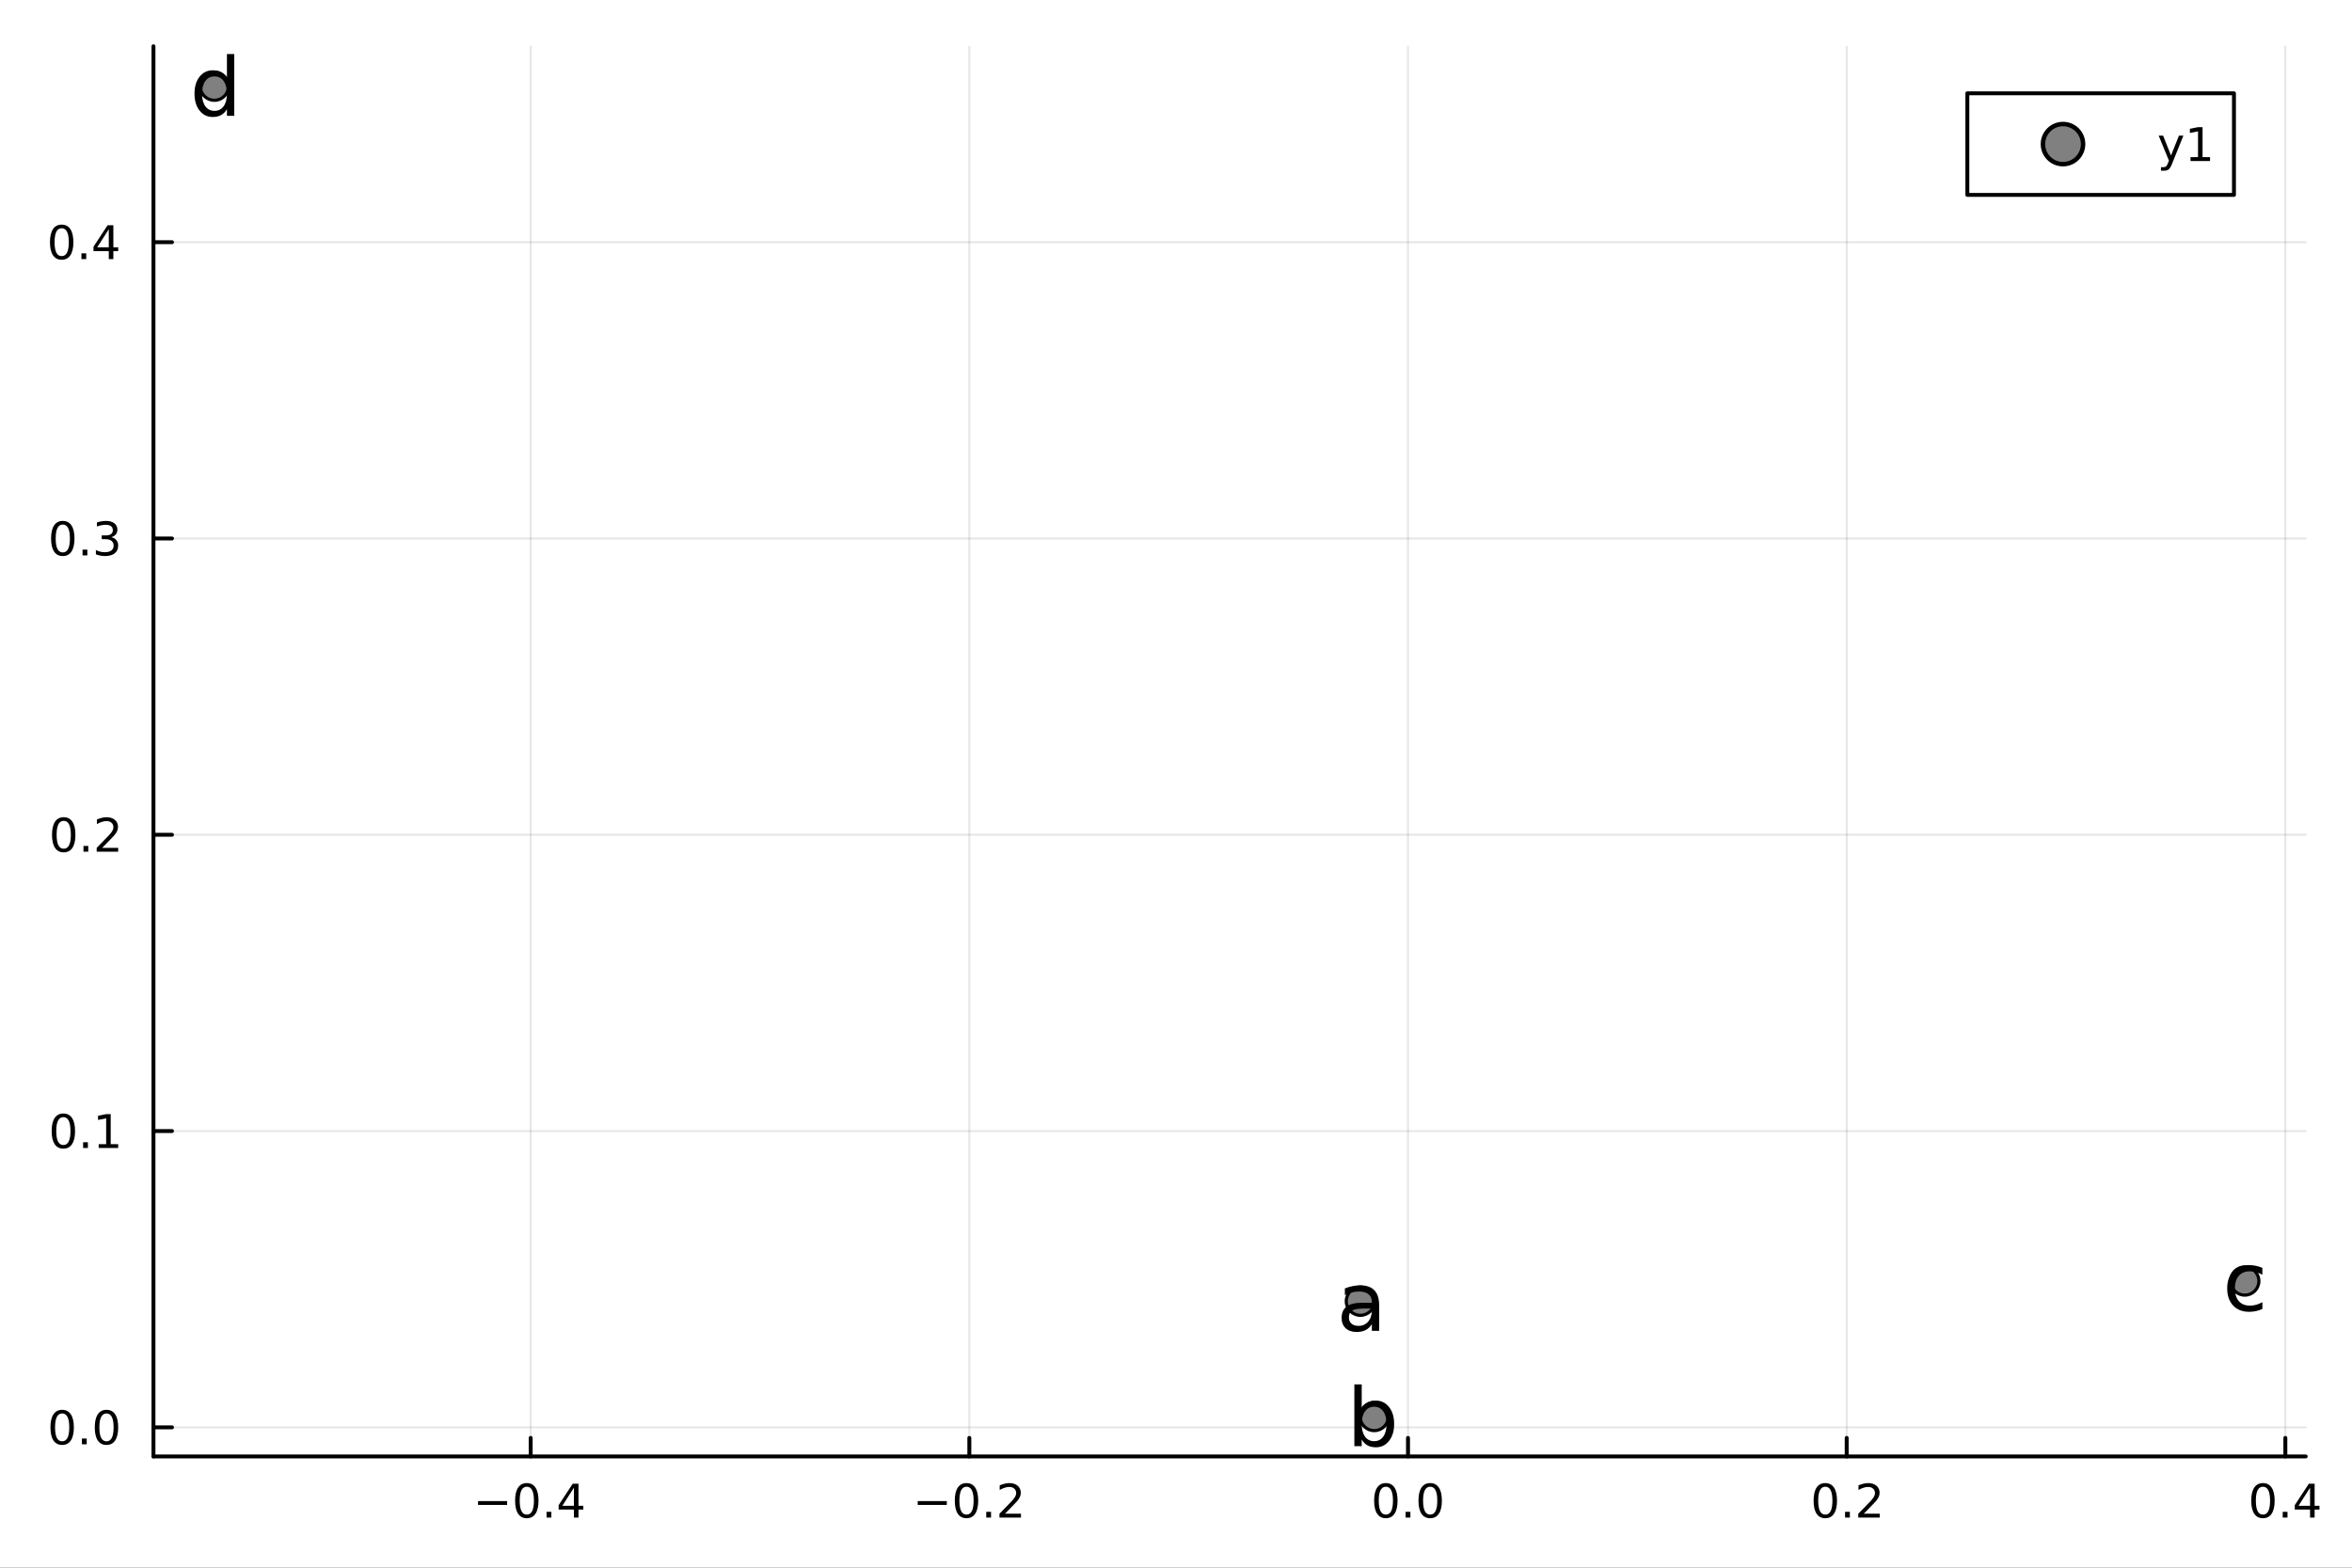 <?xml version="1.0" encoding="utf-8"?>
<svg xmlns="http://www.w3.org/2000/svg" xmlns:xlink="http://www.w3.org/1999/xlink" width="600" height="400" viewBox="0 0 2400 1600">
<rect x="0" y="0" width="2400" height="1600" fill="#333333" stroke="none"/>
<defs>
  <clipPath id="clip360">
    <rect x="0" y="0" width="2400" height="1600"/>
  </clipPath>
</defs>
<path clip-path="url(#clip360)" d="M0 1600 L2400 1600 L2400 0 L0 0  Z" fill="#ffffff" fill-rule="evenodd" fill-opacity="1"/>
<defs>
  <clipPath id="clip361">
    <rect x="480" y="0" width="1681" height="1600"/>
  </clipPath>
</defs>
<path clip-path="url(#clip360)" d="M156.598 1486.45 L2352.76 1486.45 L2352.76 47.244 L156.598 47.244  Z" fill="#ffffff" fill-rule="evenodd" fill-opacity="1"/>
<defs>
  <clipPath id="clip362">
    <rect x="156" y="47" width="2197" height="1440"/>
  </clipPath>
</defs>
<polyline clip-path="url(#clip362)" style="stroke:#000000; stroke-linecap:round; stroke-linejoin:round; stroke-width:2; stroke-opacity:0.1; fill:none" points="541.506,1486.45 541.506,47.244 "/>
<polyline clip-path="url(#clip362)" style="stroke:#000000; stroke-linecap:round; stroke-linejoin:round; stroke-width:2; stroke-opacity:0.1; fill:none" points="989.127,1486.45 989.127,47.244 "/>
<polyline clip-path="url(#clip362)" style="stroke:#000000; stroke-linecap:round; stroke-linejoin:round; stroke-width:2; stroke-opacity:0.1; fill:none" points="1436.75,1486.45 1436.75,47.244 "/>
<polyline clip-path="url(#clip362)" style="stroke:#000000; stroke-linecap:round; stroke-linejoin:round; stroke-width:2; stroke-opacity:0.1; fill:none" points="1884.37,1486.45 1884.37,47.244 "/>
<polyline clip-path="url(#clip362)" style="stroke:#000000; stroke-linecap:round; stroke-linejoin:round; stroke-width:2; stroke-opacity:0.1; fill:none" points="2331.99,1486.45 2331.99,47.244 "/>
<polyline clip-path="url(#clip362)" style="stroke:#000000; stroke-linecap:round; stroke-linejoin:round; stroke-width:2; stroke-opacity:0.1; fill:none" points="156.598,1456.78 2352.76,1456.78 "/>
<polyline clip-path="url(#clip362)" style="stroke:#000000; stroke-linecap:round; stroke-linejoin:round; stroke-width:2; stroke-opacity:0.1; fill:none" points="156.598,1154.38 2352.76,1154.38 "/>
<polyline clip-path="url(#clip362)" style="stroke:#000000; stroke-linecap:round; stroke-linejoin:round; stroke-width:2; stroke-opacity:0.1; fill:none" points="156.598,851.97 2352.76,851.97 "/>
<polyline clip-path="url(#clip362)" style="stroke:#000000; stroke-linecap:round; stroke-linejoin:round; stroke-width:2; stroke-opacity:0.1; fill:none" points="156.598,549.564 2352.76,549.564 "/>
<polyline clip-path="url(#clip362)" style="stroke:#000000; stroke-linecap:round; stroke-linejoin:round; stroke-width:2; stroke-opacity:0.1; fill:none" points="156.598,247.159 2352.76,247.159 "/>
<polyline clip-path="url(#clip360)" style="stroke:#000000; stroke-linecap:round; stroke-linejoin:round; stroke-width:4; stroke-opacity:1; fill:none" points="156.598,1486.45 2352.76,1486.45 "/>
<polyline clip-path="url(#clip360)" style="stroke:#000000; stroke-linecap:round; stroke-linejoin:round; stroke-width:4; stroke-opacity:1; fill:none" points="541.506,1486.45 541.506,1467.55 "/>
<polyline clip-path="url(#clip360)" style="stroke:#000000; stroke-linecap:round; stroke-linejoin:round; stroke-width:4; stroke-opacity:1; fill:none" points="989.127,1486.45 989.127,1467.55 "/>
<polyline clip-path="url(#clip360)" style="stroke:#000000; stroke-linecap:round; stroke-linejoin:round; stroke-width:4; stroke-opacity:1; fill:none" points="1436.75,1486.45 1436.75,1467.55 "/>
<polyline clip-path="url(#clip360)" style="stroke:#000000; stroke-linecap:round; stroke-linejoin:round; stroke-width:4; stroke-opacity:1; fill:none" points="1884.37,1486.45 1884.37,1467.55 "/>
<polyline clip-path="url(#clip360)" style="stroke:#000000; stroke-linecap:round; stroke-linejoin:round; stroke-width:4; stroke-opacity:1; fill:none" points="2331.99,1486.45 2331.99,1467.55 "/>
<path clip-path="url(#clip360)" d="M487.791 1532.02 L517.466 1532.02 L517.466 1535.95 L487.791 1535.95 L487.791 1532.02 Z" fill="#000000" fill-rule="nonzero" fill-opacity="1" /><path clip-path="url(#clip360)" d="M537.559 1517.37 Q533.948 1517.37 532.119 1520.93 Q530.313 1524.47 530.313 1531.6 Q530.313 1538.71 532.119 1542.27 Q533.948 1545.82 537.559 1545.82 Q541.193 1545.82 542.999 1542.27 Q544.827 1538.71 544.827 1531.6 Q544.827 1524.47 542.999 1520.93 Q541.193 1517.37 537.559 1517.37 M537.559 1513.66 Q543.369 1513.66 546.425 1518.27 Q549.503 1522.85 549.503 1531.6 Q549.503 1540.33 546.425 1544.94 Q543.369 1549.52 537.559 1549.52 Q531.749 1549.52 528.67 1544.94 Q525.614 1540.33 525.614 1531.6 Q525.614 1522.85 528.67 1518.27 Q531.749 1513.66 537.559 1513.66 Z" fill="#000000" fill-rule="nonzero" fill-opacity="1" /><path clip-path="url(#clip360)" d="M557.721 1542.97 L562.605 1542.97 L562.605 1548.85 L557.721 1548.85 L557.721 1542.97 Z" fill="#000000" fill-rule="nonzero" fill-opacity="1" /><path clip-path="url(#clip360)" d="M585.637 1518.36 L573.832 1536.81 L585.637 1536.81 L585.637 1518.36 M584.41 1514.29 L590.29 1514.29 L590.29 1536.81 L595.221 1536.81 L595.221 1540.7 L590.29 1540.7 L590.29 1548.85 L585.637 1548.85 L585.637 1540.7 L570.035 1540.7 L570.035 1536.19 L584.41 1514.29 Z" fill="#000000" fill-rule="nonzero" fill-opacity="1" /><path clip-path="url(#clip360)" d="M936.454 1532.02 L966.13 1532.02 L966.13 1535.95 L936.454 1535.95 L936.454 1532.02 Z" fill="#000000" fill-rule="nonzero" fill-opacity="1" /><path clip-path="url(#clip360)" d="M986.222 1517.37 Q982.611 1517.37 980.782 1520.93 Q978.977 1524.47 978.977 1531.6 Q978.977 1538.71 980.782 1542.27 Q982.611 1545.82 986.222 1545.82 Q989.856 1545.82 991.662 1542.27 Q993.491 1538.71 993.491 1531.6 Q993.491 1524.47 991.662 1520.93 Q989.856 1517.37 986.222 1517.37 M986.222 1513.66 Q992.032 1513.66 995.088 1518.27 Q998.166 1522.85 998.166 1531.6 Q998.166 1540.33 995.088 1544.94 Q992.032 1549.52 986.222 1549.52 Q980.412 1549.52 977.333 1544.94 Q974.278 1540.33 974.278 1531.6 Q974.278 1522.85 977.333 1518.27 Q980.412 1513.66 986.222 1513.66 Z" fill="#000000" fill-rule="nonzero" fill-opacity="1" /><path clip-path="url(#clip360)" d="M1006.38 1542.97 L1011.27 1542.97 L1011.27 1548.85 L1006.38 1548.85 L1006.38 1542.97 Z" fill="#000000" fill-rule="nonzero" fill-opacity="1" /><path clip-path="url(#clip360)" d="M1025.48 1544.91 L1041.8 1544.91 L1041.8 1548.85 L1019.86 1548.85 L1019.86 1544.91 Q1022.52 1542.16 1027.1 1537.53 Q1031.71 1532.88 1032.89 1531.53 Q1035.13 1529.01 1036.01 1527.27 Q1036.92 1525.51 1036.92 1523.82 Q1036.92 1521.07 1034.97 1519.33 Q1033.05 1517.6 1029.95 1517.6 Q1027.75 1517.6 1025.3 1518.36 Q1022.87 1519.13 1020.09 1520.68 L1020.09 1515.95 Q1022.91 1514.82 1025.37 1514.24 Q1027.82 1513.66 1029.86 1513.66 Q1035.23 1513.66 1038.42 1516.35 Q1041.62 1519.03 1041.62 1523.52 Q1041.62 1525.65 1040.81 1527.57 Q1040.02 1529.47 1037.91 1532.07 Q1037.33 1532.74 1034.23 1535.95 Q1031.13 1539.15 1025.48 1544.91 Z" fill="#000000" fill-rule="nonzero" fill-opacity="1" /><path clip-path="url(#clip360)" d="M1414.13 1517.37 Q1410.52 1517.37 1408.69 1520.93 Q1406.89 1524.47 1406.89 1531.6 Q1406.89 1538.71 1408.69 1542.27 Q1410.52 1545.82 1414.13 1545.82 Q1417.77 1545.82 1419.57 1542.27 Q1421.4 1538.71 1421.4 1531.6 Q1421.4 1524.47 1419.57 1520.93 Q1417.77 1517.37 1414.13 1517.37 M1414.13 1513.66 Q1419.94 1513.66 1423 1518.27 Q1426.08 1522.85 1426.08 1531.6 Q1426.08 1540.33 1423 1544.94 Q1419.94 1549.52 1414.13 1549.52 Q1408.32 1549.52 1405.24 1544.94 Q1402.19 1540.33 1402.19 1531.6 Q1402.19 1522.85 1405.24 1518.27 Q1408.32 1513.66 1414.13 1513.66 Z" fill="#000000" fill-rule="nonzero" fill-opacity="1" /><path clip-path="url(#clip360)" d="M1434.3 1542.97 L1439.18 1542.97 L1439.18 1548.85 L1434.3 1548.85 L1434.3 1542.97 Z" fill="#000000" fill-rule="nonzero" fill-opacity="1" /><path clip-path="url(#clip360)" d="M1459.36 1517.37 Q1455.75 1517.37 1453.92 1520.93 Q1452.12 1524.47 1452.12 1531.6 Q1452.12 1538.71 1453.92 1542.27 Q1455.75 1545.82 1459.36 1545.82 Q1463 1545.82 1464.8 1542.27 Q1466.63 1538.71 1466.63 1531.6 Q1466.63 1524.47 1464.8 1520.93 Q1463 1517.37 1459.36 1517.37 M1459.36 1513.66 Q1465.17 1513.66 1468.23 1518.27 Q1471.31 1522.85 1471.31 1531.6 Q1471.31 1540.33 1468.23 1544.94 Q1465.17 1549.52 1459.36 1549.52 Q1453.55 1549.52 1450.48 1544.94 Q1447.42 1540.33 1447.42 1531.6 Q1447.42 1522.85 1450.48 1518.27 Q1453.55 1513.66 1459.36 1513.66 Z" fill="#000000" fill-rule="nonzero" fill-opacity="1" /><path clip-path="url(#clip360)" d="M1862.55 1517.37 Q1858.94 1517.37 1857.11 1520.93 Q1855.31 1524.47 1855.31 1531.6 Q1855.31 1538.71 1857.11 1542.27 Q1858.94 1545.82 1862.55 1545.82 Q1866.19 1545.82 1867.99 1542.27 Q1869.82 1538.71 1869.82 1531.6 Q1869.82 1524.47 1867.99 1520.93 Q1866.19 1517.37 1862.55 1517.37 M1862.55 1513.66 Q1868.36 1513.66 1871.42 1518.27 Q1874.5 1522.85 1874.5 1531.6 Q1874.5 1540.33 1871.42 1544.94 Q1868.36 1549.52 1862.55 1549.52 Q1856.74 1549.52 1853.66 1544.94 Q1850.61 1540.33 1850.61 1531.6 Q1850.61 1522.85 1853.66 1518.27 Q1856.74 1513.66 1862.55 1513.66 Z" fill="#000000" fill-rule="nonzero" fill-opacity="1" /><path clip-path="url(#clip360)" d="M1882.72 1542.97 L1887.6 1542.97 L1887.6 1548.85 L1882.72 1548.85 L1882.72 1542.97 Z" fill="#000000" fill-rule="nonzero" fill-opacity="1" /><path clip-path="url(#clip360)" d="M1901.81 1544.91 L1918.13 1544.91 L1918.13 1548.85 L1896.19 1548.85 L1896.19 1544.91 Q1898.85 1542.16 1903.43 1537.53 Q1908.04 1532.88 1909.22 1531.53 Q1911.47 1529.01 1912.34 1527.27 Q1913.25 1525.51 1913.25 1523.82 Q1913.25 1521.07 1911.3 1519.33 Q1909.38 1517.6 1906.28 1517.6 Q1904.08 1517.6 1901.63 1518.36 Q1899.2 1519.13 1896.42 1520.68 L1896.42 1515.95 Q1899.24 1514.82 1901.7 1514.24 Q1904.15 1513.66 1906.19 1513.66 Q1911.56 1513.66 1914.75 1516.35 Q1917.95 1519.03 1917.95 1523.52 Q1917.95 1525.65 1917.14 1527.57 Q1916.35 1529.47 1914.24 1532.07 Q1913.66 1532.74 1910.56 1535.95 Q1907.46 1539.15 1901.81 1544.91 Z" fill="#000000" fill-rule="nonzero" fill-opacity="1" /><path clip-path="url(#clip360)" d="M2309.13 1517.37 Q2305.52 1517.37 2303.69 1520.93 Q2301.89 1524.47 2301.89 1531.6 Q2301.89 1538.71 2303.69 1542.27 Q2305.52 1545.82 2309.13 1545.82 Q2312.77 1545.82 2314.57 1542.27 Q2316.4 1538.71 2316.4 1531.6 Q2316.4 1524.47 2314.57 1520.93 Q2312.77 1517.37 2309.13 1517.37 M2309.13 1513.66 Q2314.94 1513.66 2318 1518.27 Q2321.08 1522.85 2321.08 1531.6 Q2321.08 1540.33 2318 1544.94 Q2314.94 1549.52 2309.13 1549.52 Q2303.32 1549.52 2300.24 1544.94 Q2297.19 1540.33 2297.19 1531.6 Q2297.19 1522.85 2300.24 1518.27 Q2303.32 1513.66 2309.13 1513.66 Z" fill="#000000" fill-rule="nonzero" fill-opacity="1" /><path clip-path="url(#clip360)" d="M2329.3 1542.97 L2334.18 1542.97 L2334.18 1548.85 L2329.3 1548.85 L2329.3 1542.97 Z" fill="#000000" fill-rule="nonzero" fill-opacity="1" /><path clip-path="url(#clip360)" d="M2357.21 1518.36 L2345.41 1536.81 L2357.21 1536.81 L2357.21 1518.36 M2355.98 1514.29 L2361.86 1514.29 L2361.86 1536.81 L2366.8 1536.81 L2366.8 1540.7 L2361.86 1540.7 L2361.86 1548.85 L2357.21 1548.85 L2357.21 1540.7 L2341.61 1540.7 L2341.61 1536.19 L2355.98 1514.29 Z" fill="#000000" fill-rule="nonzero" fill-opacity="1" /><polyline clip-path="url(#clip360)" style="stroke:#000000; stroke-linecap:round; stroke-linejoin:round; stroke-width:4; stroke-opacity:1; fill:none" points="156.598,1486.45 156.598,47.244 "/>
<polyline clip-path="url(#clip360)" style="stroke:#000000; stroke-linecap:round; stroke-linejoin:round; stroke-width:4; stroke-opacity:1; fill:none" points="156.598,1456.78 175.496,1456.78 "/>
<polyline clip-path="url(#clip360)" style="stroke:#000000; stroke-linecap:round; stroke-linejoin:round; stroke-width:4; stroke-opacity:1; fill:none" points="156.598,1154.38 175.496,1154.38 "/>
<polyline clip-path="url(#clip360)" style="stroke:#000000; stroke-linecap:round; stroke-linejoin:round; stroke-width:4; stroke-opacity:1; fill:none" points="156.598,851.97 175.496,851.97 "/>
<polyline clip-path="url(#clip360)" style="stroke:#000000; stroke-linecap:round; stroke-linejoin:round; stroke-width:4; stroke-opacity:1; fill:none" points="156.598,549.564 175.496,549.564 "/>
<polyline clip-path="url(#clip360)" style="stroke:#000000; stroke-linecap:round; stroke-linejoin:round; stroke-width:4; stroke-opacity:1; fill:none" points="156.598,247.159 175.496,247.159 "/>
<path clip-path="url(#clip360)" d="M63.423 1442.58 Q59.812 1442.58 57.983 1446.14 Q56.177 1449.69 56.177 1456.82 Q56.177 1463.92 57.983 1467.49 Q59.812 1471.03 63.423 1471.03 Q67.057 1471.03 68.862 1467.49 Q70.691 1463.92 70.691 1456.82 Q70.691 1449.69 68.862 1446.14 Q67.057 1442.58 63.423 1442.58 M63.423 1438.88 Q69.233 1438.88 72.288 1443.48 Q75.367 1448.07 75.367 1456.82 Q75.367 1465.54 72.288 1470.15 Q69.233 1474.73 63.423 1474.73 Q57.612 1474.73 54.534 1470.15 Q51.478 1465.54 51.478 1456.82 Q51.478 1448.07 54.534 1443.48 Q57.612 1438.88 63.423 1438.88 Z" fill="#000000" fill-rule="nonzero" fill-opacity="1" /><path clip-path="url(#clip360)" d="M83.585 1468.18 L88.469 1468.18 L88.469 1474.06 L83.585 1474.06 L83.585 1468.18 Z" fill="#000000" fill-rule="nonzero" fill-opacity="1" /><path clip-path="url(#clip360)" d="M108.654 1442.58 Q105.043 1442.58 103.214 1446.14 Q101.409 1449.69 101.409 1456.82 Q101.409 1463.92 103.214 1467.49 Q105.043 1471.03 108.654 1471.03 Q112.288 1471.03 114.094 1467.49 Q115.922 1463.92 115.922 1456.82 Q115.922 1449.69 114.094 1446.14 Q112.288 1442.58 108.654 1442.58 M108.654 1438.88 Q114.464 1438.88 117.52 1443.48 Q120.598 1448.07 120.598 1456.82 Q120.598 1465.54 117.52 1470.15 Q114.464 1474.73 108.654 1474.73 Q102.844 1474.73 99.765 1470.15 Q96.71 1465.54 96.71 1456.82 Q96.71 1448.07 99.765 1443.48 Q102.844 1438.88 108.654 1438.88 Z" fill="#000000" fill-rule="nonzero" fill-opacity="1" /><path clip-path="url(#clip360)" d="M64.65 1140.17 Q61.038 1140.17 59.21 1143.74 Q57.404 1147.28 57.404 1154.41 Q57.404 1161.52 59.21 1165.08 Q61.038 1168.62 64.65 1168.62 Q68.284 1168.62 70.089 1165.08 Q71.918 1161.52 71.918 1154.41 Q71.918 1147.28 70.089 1143.74 Q68.284 1140.17 64.65 1140.17 M64.65 1136.47 Q70.46 1136.47 73.515 1141.08 Q76.594 1145.66 76.594 1154.41 Q76.594 1163.14 73.515 1167.74 Q70.46 1172.33 64.65 1172.33 Q58.839 1172.33 55.761 1167.74 Q52.705 1163.14 52.705 1154.41 Q52.705 1145.66 55.761 1141.08 Q58.839 1136.47 64.65 1136.47 Z" fill="#000000" fill-rule="nonzero" fill-opacity="1" /><path clip-path="url(#clip360)" d="M84.811 1165.78 L89.696 1165.78 L89.696 1171.66 L84.811 1171.66 L84.811 1165.78 Z" fill="#000000" fill-rule="nonzero" fill-opacity="1" /><path clip-path="url(#clip360)" d="M100.691 1167.72 L108.33 1167.72 L108.33 1141.35 L100.02 1143.02 L100.02 1138.76 L108.283 1137.1 L112.959 1137.1 L112.959 1167.72 L120.598 1167.72 L120.598 1171.66 L100.691 1171.66 L100.691 1167.72 Z" fill="#000000" fill-rule="nonzero" fill-opacity="1" /><path clip-path="url(#clip360)" d="M65.02 837.769 Q61.409 837.769 59.58 841.334 Q57.775 844.875 57.775 852.005 Q57.775 859.111 59.58 862.676 Q61.409 866.218 65.02 866.218 Q68.654 866.218 70.46 862.676 Q72.288 859.111 72.288 852.005 Q72.288 844.875 70.46 841.334 Q68.654 837.769 65.02 837.769 M65.02 834.065 Q70.83 834.065 73.885 838.671 Q76.964 843.255 76.964 852.005 Q76.964 860.732 73.885 865.338 Q70.83 869.921 65.02 869.921 Q59.21 869.921 56.131 865.338 Q53.075 860.732 53.075 852.005 Q53.075 843.255 56.131 838.671 Q59.21 834.065 65.02 834.065 Z" fill="#000000" fill-rule="nonzero" fill-opacity="1" /><path clip-path="url(#clip360)" d="M85.182 863.37 L90.066 863.37 L90.066 869.25 L85.182 869.25 L85.182 863.37 Z" fill="#000000" fill-rule="nonzero" fill-opacity="1" /><path clip-path="url(#clip360)" d="M104.279 865.315 L120.598 865.315 L120.598 869.25 L98.654 869.25 L98.654 865.315 Q101.316 862.56 105.899 857.931 Q110.506 853.278 111.686 851.935 Q113.932 849.412 114.811 847.676 Q115.714 845.917 115.714 844.227 Q115.714 841.472 113.77 839.736 Q111.848 838 108.746 838 Q106.547 838 104.094 838.764 Q101.663 839.528 98.885 841.079 L98.885 836.357 Q101.709 835.222 104.163 834.644 Q106.617 834.065 108.654 834.065 Q114.024 834.065 117.219 836.75 Q120.413 839.435 120.413 843.926 Q120.413 846.056 119.603 847.977 Q118.816 849.875 116.709 852.468 Q116.131 853.139 113.029 856.357 Q109.927 859.551 104.279 865.315 Z" fill="#000000" fill-rule="nonzero" fill-opacity="1" /><path clip-path="url(#clip360)" d="M64.071 535.363 Q60.46 535.363 58.631 538.928 Q56.825 542.47 56.825 549.599 Q56.825 556.706 58.631 560.27 Q60.46 563.812 64.071 563.812 Q67.705 563.812 69.51 560.27 Q71.339 556.706 71.339 549.599 Q71.339 542.47 69.51 538.928 Q67.705 535.363 64.071 535.363 M64.071 531.659 Q69.881 531.659 72.936 536.266 Q76.015 540.849 76.015 549.599 Q76.015 558.326 72.936 562.932 Q69.881 567.516 64.071 567.516 Q58.261 567.516 55.182 562.932 Q52.126 558.326 52.126 549.599 Q52.126 540.849 55.182 536.266 Q58.261 531.659 64.071 531.659 Z" fill="#000000" fill-rule="nonzero" fill-opacity="1" /><path clip-path="url(#clip360)" d="M84.233 560.965 L89.117 560.965 L89.117 566.844 L84.233 566.844 L84.233 560.965 Z" fill="#000000" fill-rule="nonzero" fill-opacity="1" /><path clip-path="url(#clip360)" d="M113.469 548.21 Q116.825 548.928 118.7 551.196 Q120.598 553.465 120.598 556.798 Q120.598 561.914 117.08 564.715 Q113.561 567.516 107.08 567.516 Q104.904 567.516 102.589 567.076 Q100.297 566.659 97.844 565.803 L97.844 561.289 Q99.788 562.423 102.103 563.002 Q104.418 563.581 106.941 563.581 Q111.339 563.581 113.631 561.844 Q115.945 560.108 115.945 556.798 Q115.945 553.743 113.793 552.03 Q111.663 550.294 107.844 550.294 L103.816 550.294 L103.816 546.451 L108.029 546.451 Q111.478 546.451 113.307 545.085 Q115.135 543.696 115.135 541.104 Q115.135 538.442 113.237 537.03 Q111.362 535.595 107.844 535.595 Q105.922 535.595 103.723 536.011 Q101.524 536.428 98.885 537.308 L98.885 533.141 Q101.547 532.4 103.862 532.03 Q106.2 531.659 108.26 531.659 Q113.584 531.659 116.686 534.09 Q119.788 536.497 119.788 540.618 Q119.788 543.488 118.145 545.479 Q116.501 547.446 113.469 548.21 Z" fill="#000000" fill-rule="nonzero" fill-opacity="1" /><path clip-path="url(#clip360)" d="M62.937 232.957 Q59.325 232.957 57.497 236.522 Q55.691 240.064 55.691 247.194 Q55.691 254.3 57.497 257.865 Q59.325 261.406 62.937 261.406 Q66.571 261.406 68.376 257.865 Q70.205 254.3 70.205 247.194 Q70.205 240.064 68.376 236.522 Q66.571 232.957 62.937 232.957 M62.937 229.254 Q68.747 229.254 71.802 233.86 Q74.881 238.444 74.881 247.194 Q74.881 255.92 71.802 260.527 Q68.747 265.11 62.937 265.11 Q57.126 265.11 54.048 260.527 Q50.992 255.92 50.992 247.194 Q50.992 238.444 54.048 233.86 Q57.126 229.254 62.937 229.254 Z" fill="#000000" fill-rule="nonzero" fill-opacity="1" /><path clip-path="url(#clip360)" d="M83.098 258.559 L87.983 258.559 L87.983 264.439 L83.098 264.439 L83.098 258.559 Z" fill="#000000" fill-rule="nonzero" fill-opacity="1" /><path clip-path="url(#clip360)" d="M111.015 233.953 L99.21 252.402 L111.015 252.402 L111.015 233.953 M109.788 229.879 L115.668 229.879 L115.668 252.402 L120.598 252.402 L120.598 256.291 L115.668 256.291 L115.668 264.439 L111.015 264.439 L111.015 256.291 L95.413 256.291 L95.413 251.777 L109.788 229.879 Z" fill="#000000" fill-rule="nonzero" fill-opacity="1" /><circle clip-path="url(#clip362)" cx="1388.15" cy="1328.03" r="14.4" fill="#808080" fill-rule="evenodd" fill-opacity="1" stroke="#000000" stroke-opacity="1" stroke-width="3.2"/>
<circle clip-path="url(#clip362)" cx="1402.31" cy="1445.72" r="14.4" fill="#808080" fill-rule="evenodd" fill-opacity="1" stroke="#000000" stroke-opacity="1" stroke-width="3.2"/>
<circle clip-path="url(#clip362)" cx="2290.6" cy="1307.43" r="14.4" fill="#808080" fill-rule="evenodd" fill-opacity="1" stroke="#000000" stroke-opacity="1" stroke-width="3.2"/>
<circle clip-path="url(#clip362)" cx="218.754" cy="87.976" r="14.4" fill="#808080" fill-rule="evenodd" fill-opacity="1" stroke="#000000" stroke-opacity="1" stroke-width="3.2"/>
<path clip-path="url(#clip360)" d="M1392.44 1335.46 Q1383.41 1335.46 1379.92 1337.53 Q1376.44 1339.6 1376.44 1344.58 Q1376.44 1348.55 1379.03 1350.9 Q1381.67 1353.21 1386.16 1353.21 Q1392.36 1353.21 1396.09 1348.83 Q1399.86 1344.42 1399.86 1337.12 L1399.86 1335.46 L1392.44 1335.46 M1407.31 1332.38 L1407.31 1358.27 L1399.86 1358.27 L1399.86 1351.38 Q1397.3 1355.52 1393.5 1357.5 Q1389.69 1359.44 1384.18 1359.44 Q1377.21 1359.44 1373.08 1355.56 Q1368.99 1351.63 1368.99 1345.06 Q1368.99 1337.41 1374.09 1333.52 Q1379.24 1329.63 1389.4 1329.63 L1399.86 1329.63 L1399.86 1328.9 Q1399.86 1323.76 1396.45 1320.96 Q1393.09 1318.13 1386.97 1318.13 Q1383.08 1318.13 1379.4 1319.06 Q1375.71 1319.99 1372.31 1321.85 L1372.31 1314.97 Q1376.4 1313.39 1380.25 1312.62 Q1384.1 1311.81 1387.74 1311.81 Q1397.59 1311.81 1402.45 1316.91 Q1407.31 1322.01 1407.31 1332.38 Z" fill="#000000" fill-rule="nonzero" fill-opacity="1" /><path clip-path="url(#clip360)" d="M1414.86 1453.31 Q1414.86 1445.09 1411.46 1440.43 Q1408.1 1435.73 1402.18 1435.73 Q1396.27 1435.73 1392.87 1440.43 Q1389.5 1445.09 1389.5 1453.31 Q1389.5 1461.53 1392.87 1466.23 Q1396.27 1470.89 1402.18 1470.89 Q1408.1 1470.89 1411.46 1466.23 Q1414.86 1461.53 1414.86 1453.31 M1389.5 1437.47 Q1391.85 1433.42 1395.42 1431.48 Q1399.02 1429.49 1404.01 1429.49 Q1412.27 1429.49 1417.41 1436.05 Q1422.6 1442.62 1422.6 1453.31 Q1422.6 1464.01 1417.41 1470.57 Q1412.27 1477.13 1404.01 1477.13 Q1399.02 1477.13 1395.42 1475.19 Q1391.85 1473.2 1389.5 1469.15 L1389.5 1475.96 L1382.01 1475.96 L1382.01 1412.92 L1389.5 1412.92 L1389.5 1437.47 Z" fill="#000000" fill-rule="nonzero" fill-opacity="1" /><path clip-path="url(#clip360)" d="M2308.55 1294.04 L2308.55 1301.01 Q2305.39 1299.27 2302.19 1298.42 Q2299.03 1297.53 2295.79 1297.53 Q2288.53 1297.53 2284.52 1302.14 Q2280.51 1306.72 2280.51 1315.03 Q2280.51 1323.33 2284.52 1327.95 Q2288.53 1332.53 2295.79 1332.53 Q2299.03 1332.53 2302.19 1331.68 Q2305.39 1330.78 2308.55 1329.04 L2308.55 1335.93 Q2305.43 1337.39 2302.06 1338.12 Q2298.74 1338.85 2294.98 1338.85 Q2284.73 1338.85 2278.69 1332.4 Q2272.65 1325.96 2272.65 1315.03 Q2272.65 1303.93 2278.73 1297.57 Q2284.85 1291.21 2295.46 1291.21 Q2298.9 1291.21 2302.19 1291.94 Q2305.47 1292.63 2308.55 1294.04 Z" fill="#000000" fill-rule="nonzero" fill-opacity="1" /><path clip-path="url(#clip360)" d="M231.575 79.733 L231.575 55.184 L239.028 55.184 L239.028 118.216 L231.575 118.216 L231.575 111.411 Q229.225 115.462 225.62 117.447 Q222.055 119.391 217.032 119.391 Q208.809 119.391 203.624 112.829 Q198.479 106.266 198.479 95.572 Q198.479 84.877 203.624 78.315 Q208.809 71.752 217.032 71.752 Q222.055 71.752 225.62 73.737 Q229.225 75.682 231.575 79.733 M206.176 95.572 Q206.176 103.795 209.538 108.494 Q212.941 113.153 218.855 113.153 Q224.769 113.153 228.172 108.494 Q231.575 103.795 231.575 95.572 Q231.575 87.348 228.172 82.69 Q224.769 77.991 218.855 77.991 Q212.941 77.991 209.538 82.69 Q206.176 87.348 206.176 95.572 Z" fill="#000000" fill-rule="nonzero" fill-opacity="1" /><path clip-path="url(#clip360)" d="M2007.5 198.898 L2279.55 198.898 L2279.55 95.218 L2007.5 95.218  Z" fill="#ffffff" fill-rule="evenodd" fill-opacity="1"/>
<polyline clip-path="url(#clip360)" style="stroke:#000000; stroke-linecap:round; stroke-linejoin:round; stroke-width:4; stroke-opacity:1; fill:none" points="2007.5,198.898 2279.55,198.898 2279.55,95.218 2007.5,95.218 2007.5,198.898 "/>
<circle clip-path="url(#clip360)" cx="2105.11" cy="147.058" r="20.48" fill="#808080" fill-rule="evenodd" fill-opacity="1" stroke="#000000" stroke-opacity="1" stroke-width="4.551"/>
<path clip-path="url(#clip360)" d="M2216.56 166.745 Q2214.76 171.375 2213.04 172.787 Q2211.33 174.199 2208.46 174.199 L2205.06 174.199 L2205.06 170.634 L2207.56 170.634 Q2209.32 170.634 2210.29 169.8 Q2211.26 168.967 2212.44 165.865 L2213.2 163.921 L2202.72 138.412 L2207.23 138.412 L2215.33 158.689 L2223.44 138.412 L2227.95 138.412 L2216.56 166.745 Z" fill="#000000" fill-rule="nonzero" fill-opacity="1" /><path clip-path="url(#clip360)" d="M2235.24 160.402 L2242.88 160.402 L2242.88 134.037 L2234.57 135.703 L2234.57 131.444 L2242.83 129.778 L2247.51 129.778 L2247.51 160.402 L2255.15 160.402 L2255.15 164.338 L2235.24 164.338 L2235.24 160.402 Z" fill="#000000" fill-rule="nonzero" fill-opacity="1" /></svg>
